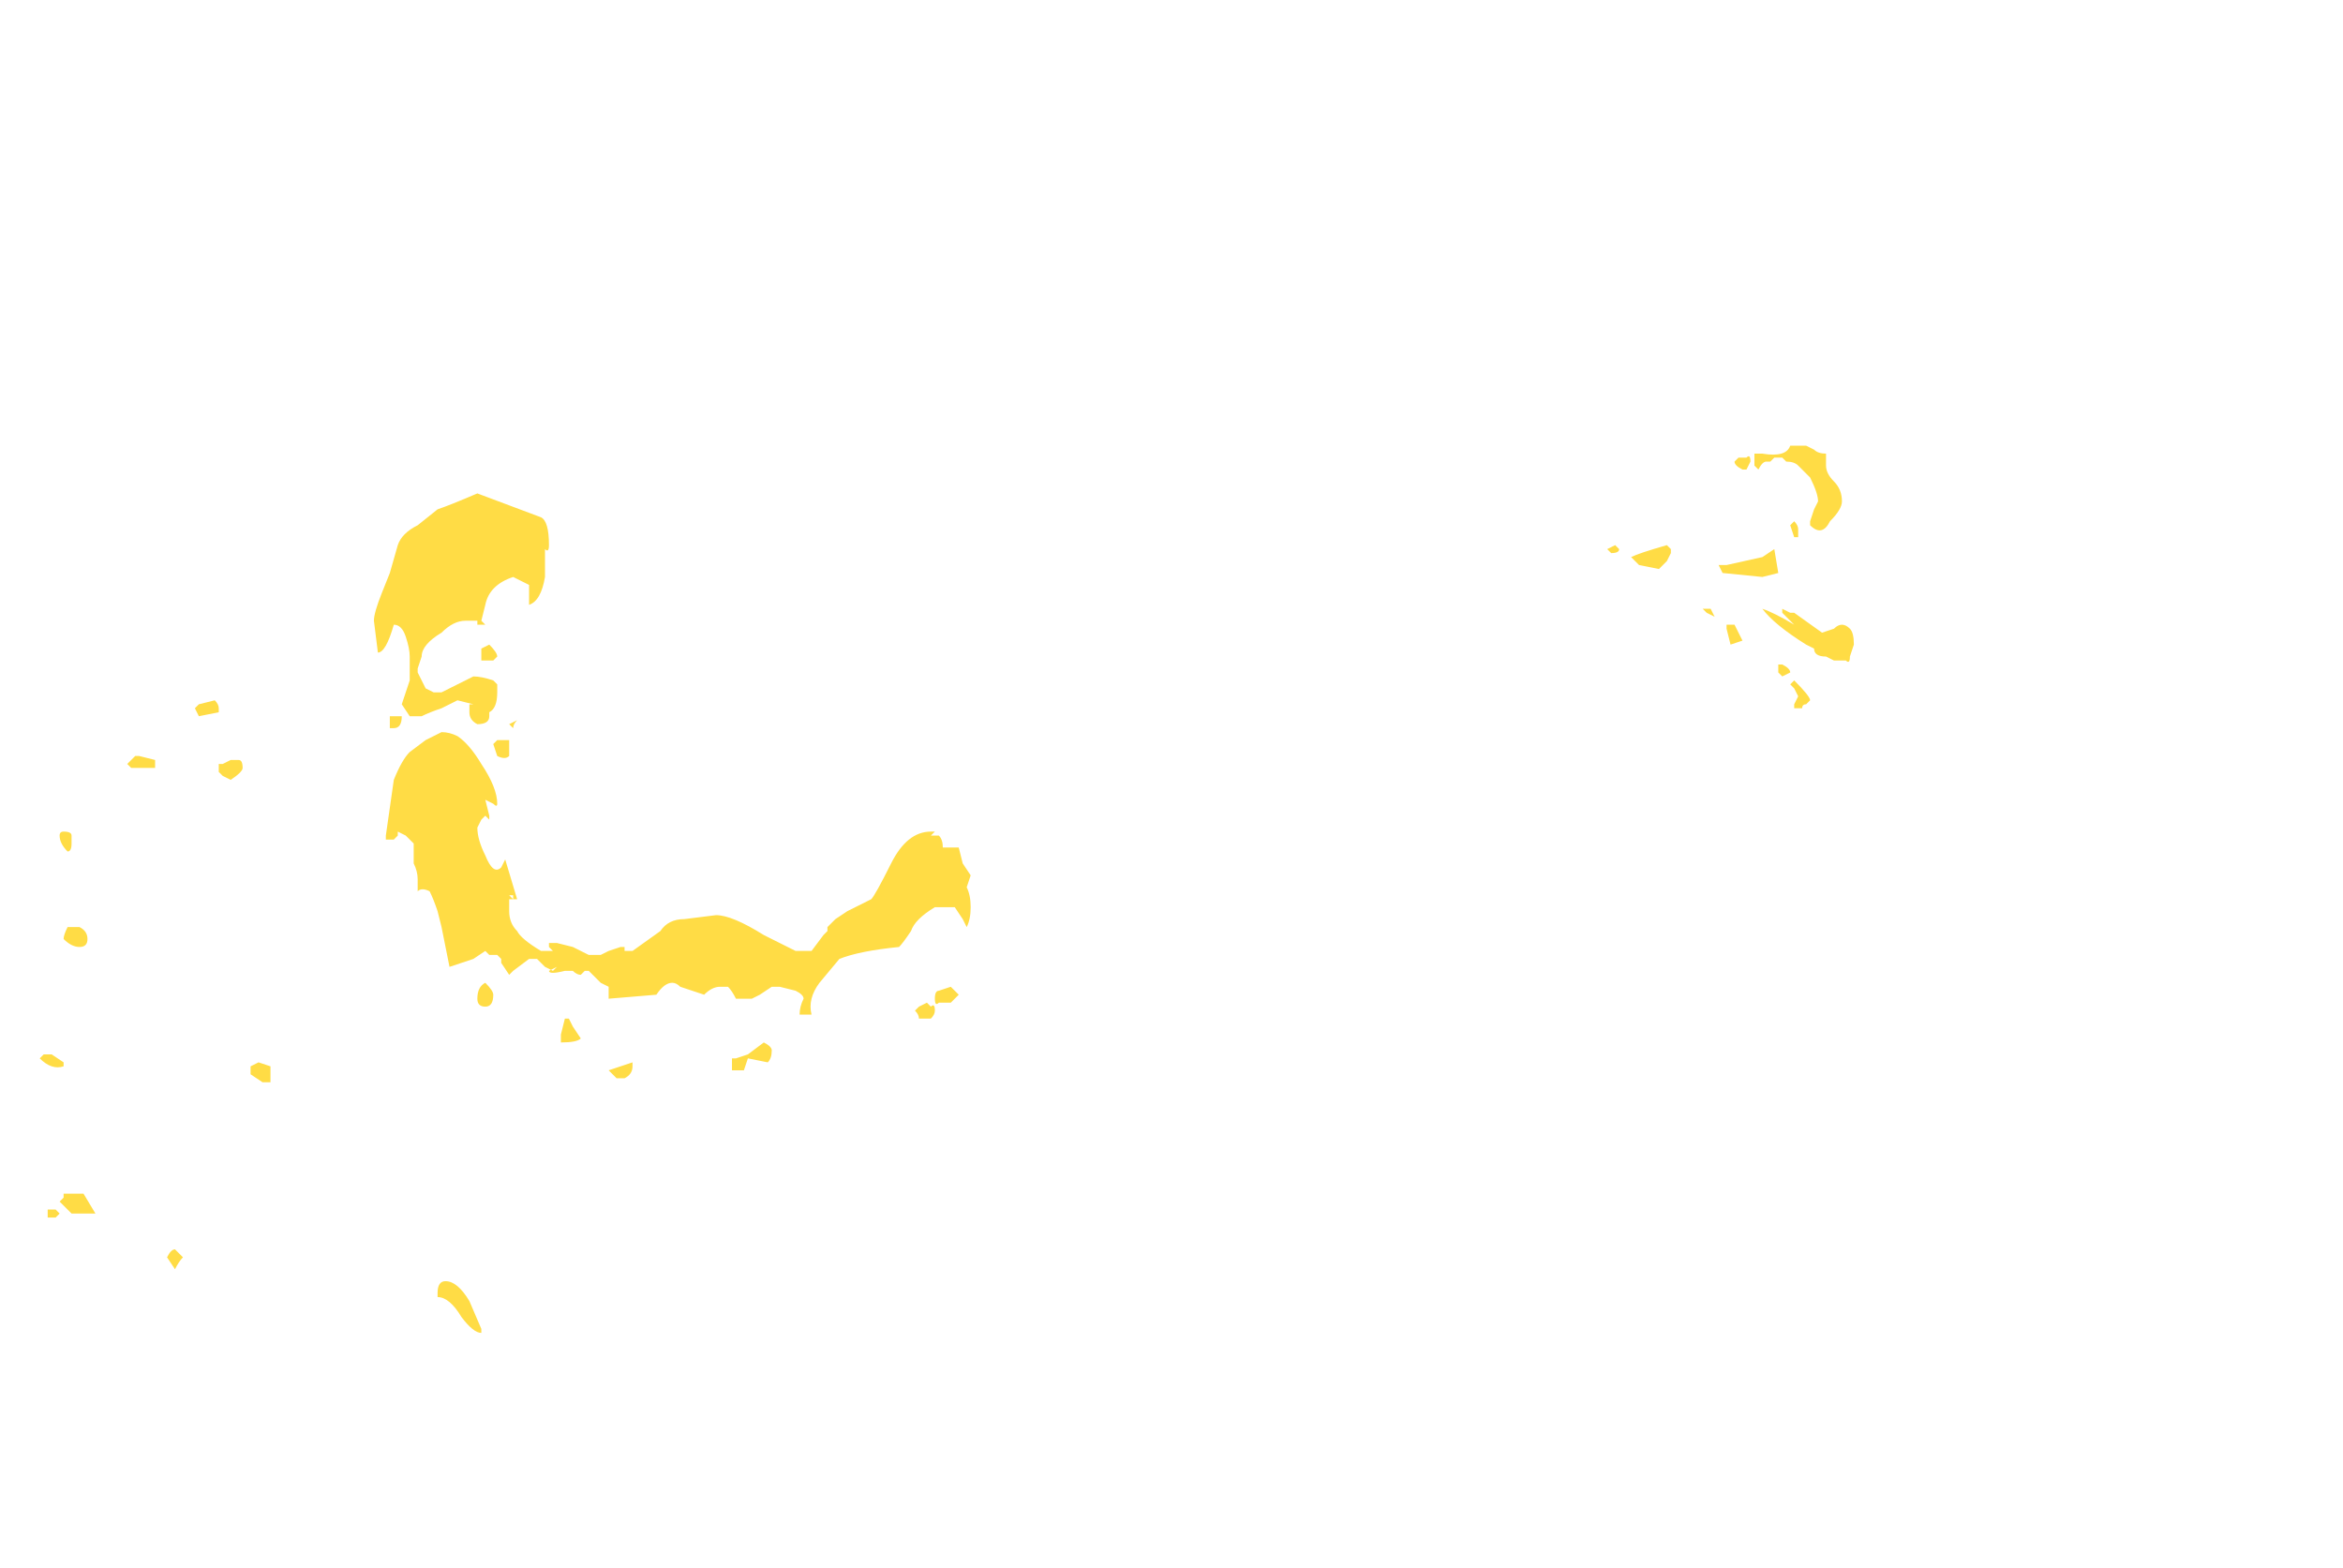 <?xml version="1.0" encoding="UTF-8" standalone="no"?>
<svg xmlns:ffdec="https://www.free-decompiler.com/flash" xmlns:xlink="http://www.w3.org/1999/xlink" ffdec:objectType="frame" height="129.6px" width="193.7px" xmlns="http://www.w3.org/2000/svg">
  <g transform="matrix(1.0, 0.0, 0.0, 1.0, 88.4, 27.7)">
    <use ffdec:characterId="4389" height="11.15" transform="matrix(-6.578, 0.0, 0.0, -6.578, 64.863, 82.488)" width="22.8" xlink:href="#shape0"/>
  </g>
  <defs>
    <g id="shape0" transform="matrix(1.0, 0.0, 0.0, 1.0, 10.05, 12.6)">
      <path d="M11.05 -11.55 L10.95 -11.65 Q11.0 -11.7 11.05 -11.8 L11.15 -11.65 Q11.1 -11.55 11.05 -11.55 M7.75 -12.15 Q7.75 -12.2 7.75 -12.1 7.75 -11.95 7.65 -11.95 7.5 -11.95 7.35 -12.2 L7.2 -12.55 7.2 -12.6 Q7.3 -12.6 7.45 -12.4 7.6 -12.15 7.75 -12.15 M6.2 -8.9 L6.2 -8.85 6.15 -8.65 6.1 -8.65 6.05 -8.75 5.95 -8.9 Q6.0 -8.95 6.2 -8.95 L6.2 -8.9 M6.85 -8.1 L6.95 -7.95 6.95 -7.9 7.0 -7.85 7.1 -7.85 7.15 -7.8 7.3 -7.9 Q7.45 -7.95 7.6 -8.0 L7.7 -7.5 7.75 -7.3 Q7.8 -7.15 7.85 -7.05 7.95 -7.0 8.0 -7.05 L8.0 -6.9 Q8.0 -6.8 8.05 -6.7 L8.05 -6.45 Q8.1 -6.4 8.15 -6.35 L8.25 -6.3 8.25 -6.35 8.3 -6.4 8.4 -6.4 8.4 -6.35 8.3 -5.65 Q8.2 -5.4 8.1 -5.3 L7.9 -5.15 7.7 -5.05 Q7.6 -5.05 7.5 -5.1 7.35 -5.2 7.2 -5.45 7.0 -5.75 7.0 -5.95 7.0 -6.0 7.05 -5.95 L7.15 -5.9 7.1 -6.1 7.1 -6.15 7.15 -6.1 7.2 -6.15 7.25 -6.25 Q7.25 -6.4 7.15 -6.6 7.05 -6.85 6.95 -6.75 L6.9 -6.65 6.75 -7.15 6.8 -7.15 6.85 -7.1 6.8 -7.1 6.8 -7.15 6.85 -7.15 6.85 -7.3 Q6.85 -7.45 6.75 -7.55 6.7 -7.65 6.45 -7.8 L6.3 -7.8 6.35 -7.75 6.35 -7.7 6.25 -7.7 6.05 -7.75 5.85 -7.85 5.7 -7.85 5.6 -7.8 5.45 -7.75 5.4 -7.75 5.4 -7.8 5.3 -7.8 4.95 -7.55 Q4.85 -7.4 4.65 -7.4 L4.25 -7.35 Q4.05 -7.35 3.65 -7.6 3.45 -7.7 3.25 -7.8 L3.05 -7.8 2.9 -7.6 2.85 -7.55 2.85 -7.5 2.75 -7.4 2.6 -7.3 2.3 -7.15 Q2.25 -7.1 2.05 -6.7 1.85 -6.3 1.55 -6.3 L1.5 -6.3 1.55 -6.35 1.45 -6.35 Q1.4 -6.4 1.4 -6.5 L1.2 -6.5 1.15 -6.7 1.05 -6.85 1.1 -7.0 Q1.05 -7.1 1.05 -7.25 1.05 -7.4 1.1 -7.5 L1.15 -7.4 1.25 -7.25 1.5 -7.25 Q1.75 -7.4 1.8 -7.55 1.9 -7.7 1.95 -7.75 2.45 -7.8 2.7 -7.9 L2.95 -8.2 Q3.1 -8.4 3.05 -8.6 L3.2 -8.6 Q3.2 -8.5 3.15 -8.4 3.15 -8.35 3.25 -8.3 L3.45 -8.25 3.55 -8.25 3.7 -8.35 3.8 -8.4 4.0 -8.4 Q4.05 -8.3 4.1 -8.25 L4.2 -8.25 Q4.3 -8.25 4.4 -8.35 L4.7 -8.25 Q4.75 -8.2 4.8 -8.2 4.9 -8.2 5.0 -8.35 L5.6 -8.4 5.6 -8.25 5.7 -8.2 5.85 -8.05 5.9 -8.05 5.95 -8.1 Q6.0 -8.1 6.05 -8.05 L6.15 -8.05 Q6.35 -8.1 6.35 -8.05 L6.25 -8.0 6.3 -8.05 6.4 -8.0 6.5 -7.9 6.6 -7.9 6.8 -8.05 6.85 -8.1 M7.15 -8.2 Q7.05 -8.3 7.05 -8.35 7.05 -8.5 7.15 -8.5 7.25 -8.5 7.25 -8.4 7.25 -8.25 7.15 -8.2 M12.05 -11.1 L12.35 -11.1 12.5 -10.95 12.45 -10.9 12.45 -10.85 12.2 -10.85 12.05 -11.1 M9.95 -9.45 L10.1 -9.35 10.1 -9.25 10.0 -9.2 9.85 -9.25 9.85 -9.45 9.95 -9.45 M12.25 -7.75 Q12.35 -7.75 12.45 -7.65 12.45 -7.6 12.4 -7.5 L12.25 -7.5 Q12.15 -7.55 12.15 -7.65 12.15 -7.75 12.25 -7.75 M1.45 -8.45 Q1.5 -8.5 1.5 -8.4 1.5 -8.3 1.45 -8.3 L1.3 -8.25 1.2 -8.35 1.3 -8.45 1.45 -8.45 M1.5 -8.55 Q1.5 -8.6 1.55 -8.65 L1.7 -8.65 Q1.7 -8.6 1.75 -8.55 L1.7 -8.5 1.6 -8.45 1.55 -8.5 Q1.5 -8.45 1.5 -8.55 M5.5 -9.4 L5.6 -9.3 5.3 -9.2 5.3 -9.25 Q5.3 -9.35 5.4 -9.4 L5.5 -9.4 M4.05 -9.25 L4.05 -9.15 4.0 -9.15 3.85 -9.1 3.65 -8.95 Q3.55 -9.0 3.55 -9.05 3.55 -9.15 3.6 -9.2 L3.85 -9.15 3.9 -9.3 4.05 -9.3 4.05 -9.25 M10.5 -5.55 L10.5 -5.45 10.45 -5.45 10.35 -5.4 10.25 -5.4 Q10.2 -5.4 10.2 -5.5 10.2 -5.55 10.35 -5.65 L10.45 -5.6 10.5 -5.55 M10.5 -4.8 L10.75 -4.85 10.8 -4.75 10.75 -4.7 10.55 -4.65 Q10.5 -4.7 10.5 -4.75 L10.5 -4.8 M11.6 -5.5 L11.65 -5.45 11.55 -5.35 11.5 -5.35 11.3 -5.4 11.3 -5.5 11.6 -5.5 M7.05 -5.2 L7.0 -5.15 6.95 -5.15 Q6.85 -5.15 6.9 -5.15 L6.85 -5.15 6.85 -5.35 Q6.9 -5.4 7.0 -5.35 L7.05 -5.2 M7.1 -4.8 L7.1 -4.85 Q7.1 -4.95 7.25 -4.95 7.35 -4.9 7.35 -4.8 L7.35 -4.7 7.3 -4.7 7.5 -4.65 7.7 -4.75 Q7.85 -4.8 7.95 -4.85 L8.1 -4.85 8.2 -4.7 8.1 -4.4 8.1 -4.1 Q8.1 -4.0 8.15 -3.85 8.2 -3.7 8.3 -3.7 8.4 -4.05 8.5 -4.05 L8.55 -3.65 Q8.55 -3.55 8.45 -3.3 L8.35 -3.05 8.25 -2.7 Q8.2 -2.55 8.0 -2.45 L7.75 -2.25 Q7.6 -2.2 7.25 -2.05 L6.45 -2.35 Q6.35 -2.4 6.35 -2.7 6.35 -2.8 6.4 -2.75 L6.4 -3.1 Q6.45 -3.4 6.6 -3.45 L6.6 -3.2 6.8 -3.1 Q7.1 -3.2 7.15 -3.45 L7.2 -3.65 7.15 -3.7 7.25 -3.7 7.25 -3.65 7.4 -3.65 Q7.55 -3.65 7.7 -3.8 7.95 -3.95 7.95 -4.1 L8.0 -4.25 8.0 -4.3 7.9 -4.5 7.8 -4.55 7.7 -4.55 7.3 -4.35 Q7.2 -4.35 7.05 -4.4 L7.0 -4.45 Q7.0 -4.5 7.0 -4.55 7.0 -4.75 7.1 -4.8 M6.75 -4.9 Q6.8 -4.95 6.8 -5.0 L6.85 -4.95 6.75 -4.9 M7.2 -4.15 L7.2 -4.0 7.1 -3.95 Q7.0 -4.05 7.0 -4.1 L7.05 -4.15 7.2 -4.15 M8.35 -4.85 L8.2 -4.85 Q8.2 -5.0 8.3 -5.0 L8.35 -5.0 8.35 -4.85 M12.65 -11.1 L12.65 -11.05 12.55 -11.05 12.5 -11.1 12.55 -11.15 12.65 -11.15 12.65 -11.1 M12.75 -9.15 L12.7 -9.1 12.6 -9.1 12.45 -9.2 12.45 -9.25 Q12.6 -9.3 12.75 -9.15 M12.5 -6.35 Q12.5 -6.3 12.45 -6.3 12.35 -6.3 12.35 -6.35 L12.35 -6.45 Q12.35 -6.55 12.4 -6.55 12.5 -6.45 12.5 -6.35 M-9.1 -4.3 L-9.1 -4.2 -9.15 -4.2 Q-9.25 -4.25 -9.25 -4.3 L-9.15 -4.35 -9.1 -4.3 M-8.5 -3.95 L-8.45 -3.75 -8.45 -3.7 -8.55 -3.7 -8.65 -3.9 -8.5 -3.95 M-9.3 -4.7 L-9.35 -4.6 -9.3 -4.5 -9.25 -4.45 -9.3 -4.4 Q-9.5 -4.6 -9.5 -4.65 L-9.45 -4.7 Q-9.4 -4.7 -9.4 -4.75 L-9.3 -4.75 -9.3 -4.7 M-9.7 -4.1 Q-9.55 -4.1 -9.55 -4.0 L-9.45 -3.95 Q-9.05 -3.7 -8.9 -3.5 -9.05 -3.55 -9.3 -3.7 L-9.15 -3.55 -9.15 -3.5 -9.25 -3.55 -9.3 -3.55 -9.65 -3.8 -9.8 -3.75 Q-9.85 -3.7 -9.9 -3.7 -9.95 -3.7 -10.0 -3.75 -10.05 -3.8 -10.05 -3.95 L-10.0 -4.1 Q-10.0 -4.2 -9.95 -4.15 L-9.8 -4.15 -9.7 -4.1 M-9.5 -2.4 L-9.55 -2.25 -9.6 -2.15 Q-9.6 -2.05 -9.5 -1.85 L-9.35 -1.7 Q-9.3 -1.65 -9.2 -1.65 L-9.15 -1.6 -9.05 -1.6 -9.0 -1.65 -8.95 -1.65 Q-8.9 -1.65 -8.85 -1.75 L-8.8 -1.7 -8.8 -1.55 -8.9 -1.55 Q-9.2 -1.6 -9.25 -1.45 L-9.45 -1.45 -9.55 -1.5 Q-9.6 -1.55 -9.7 -1.55 L-9.7 -1.7 Q-9.7 -1.8 -9.8 -1.9 -9.9 -2.0 -9.9 -2.15 -9.9 -2.25 -9.75 -2.4 -9.65 -2.6 -9.5 -2.45 L-9.5 -2.4 M-9.3 -2.6 L-9.25 -2.45 -9.3 -2.4 Q-9.35 -2.45 -9.35 -2.5 L-9.35 -2.6 -9.3 -2.6 M-7.05 -2.7 L-7.1 -2.75 Q-7.1 -2.8 -7.0 -2.8 L-6.95 -2.75 -7.05 -2.7 M-7.25 -2.85 Q-7.35 -2.8 -7.7 -2.7 L-7.75 -2.75 -7.75 -2.8 -7.7 -2.9 -7.6 -3.0 -7.35 -2.95 -7.25 -2.85 M-8.2 -3.55 L-8.15 -3.5 -8.25 -3.5 -8.3 -3.6 -8.2 -3.55 M-8.35 -2.95 L-8.45 -2.95 -8.9 -2.85 -9.05 -2.75 -9.1 -3.05 -8.9 -3.1 -8.4 -3.05 -8.35 -2.95 M-8.7 -1.6 Q-8.75 -1.55 -8.75 -1.65 L-8.7 -1.75 -8.65 -1.75 Q-8.55 -1.7 -8.55 -1.65 L-8.6 -1.6 -8.7 -1.6" fill="#ffdc45" fill-rule="evenodd" stroke="none"/>
    </g>
  </defs>
</svg>
